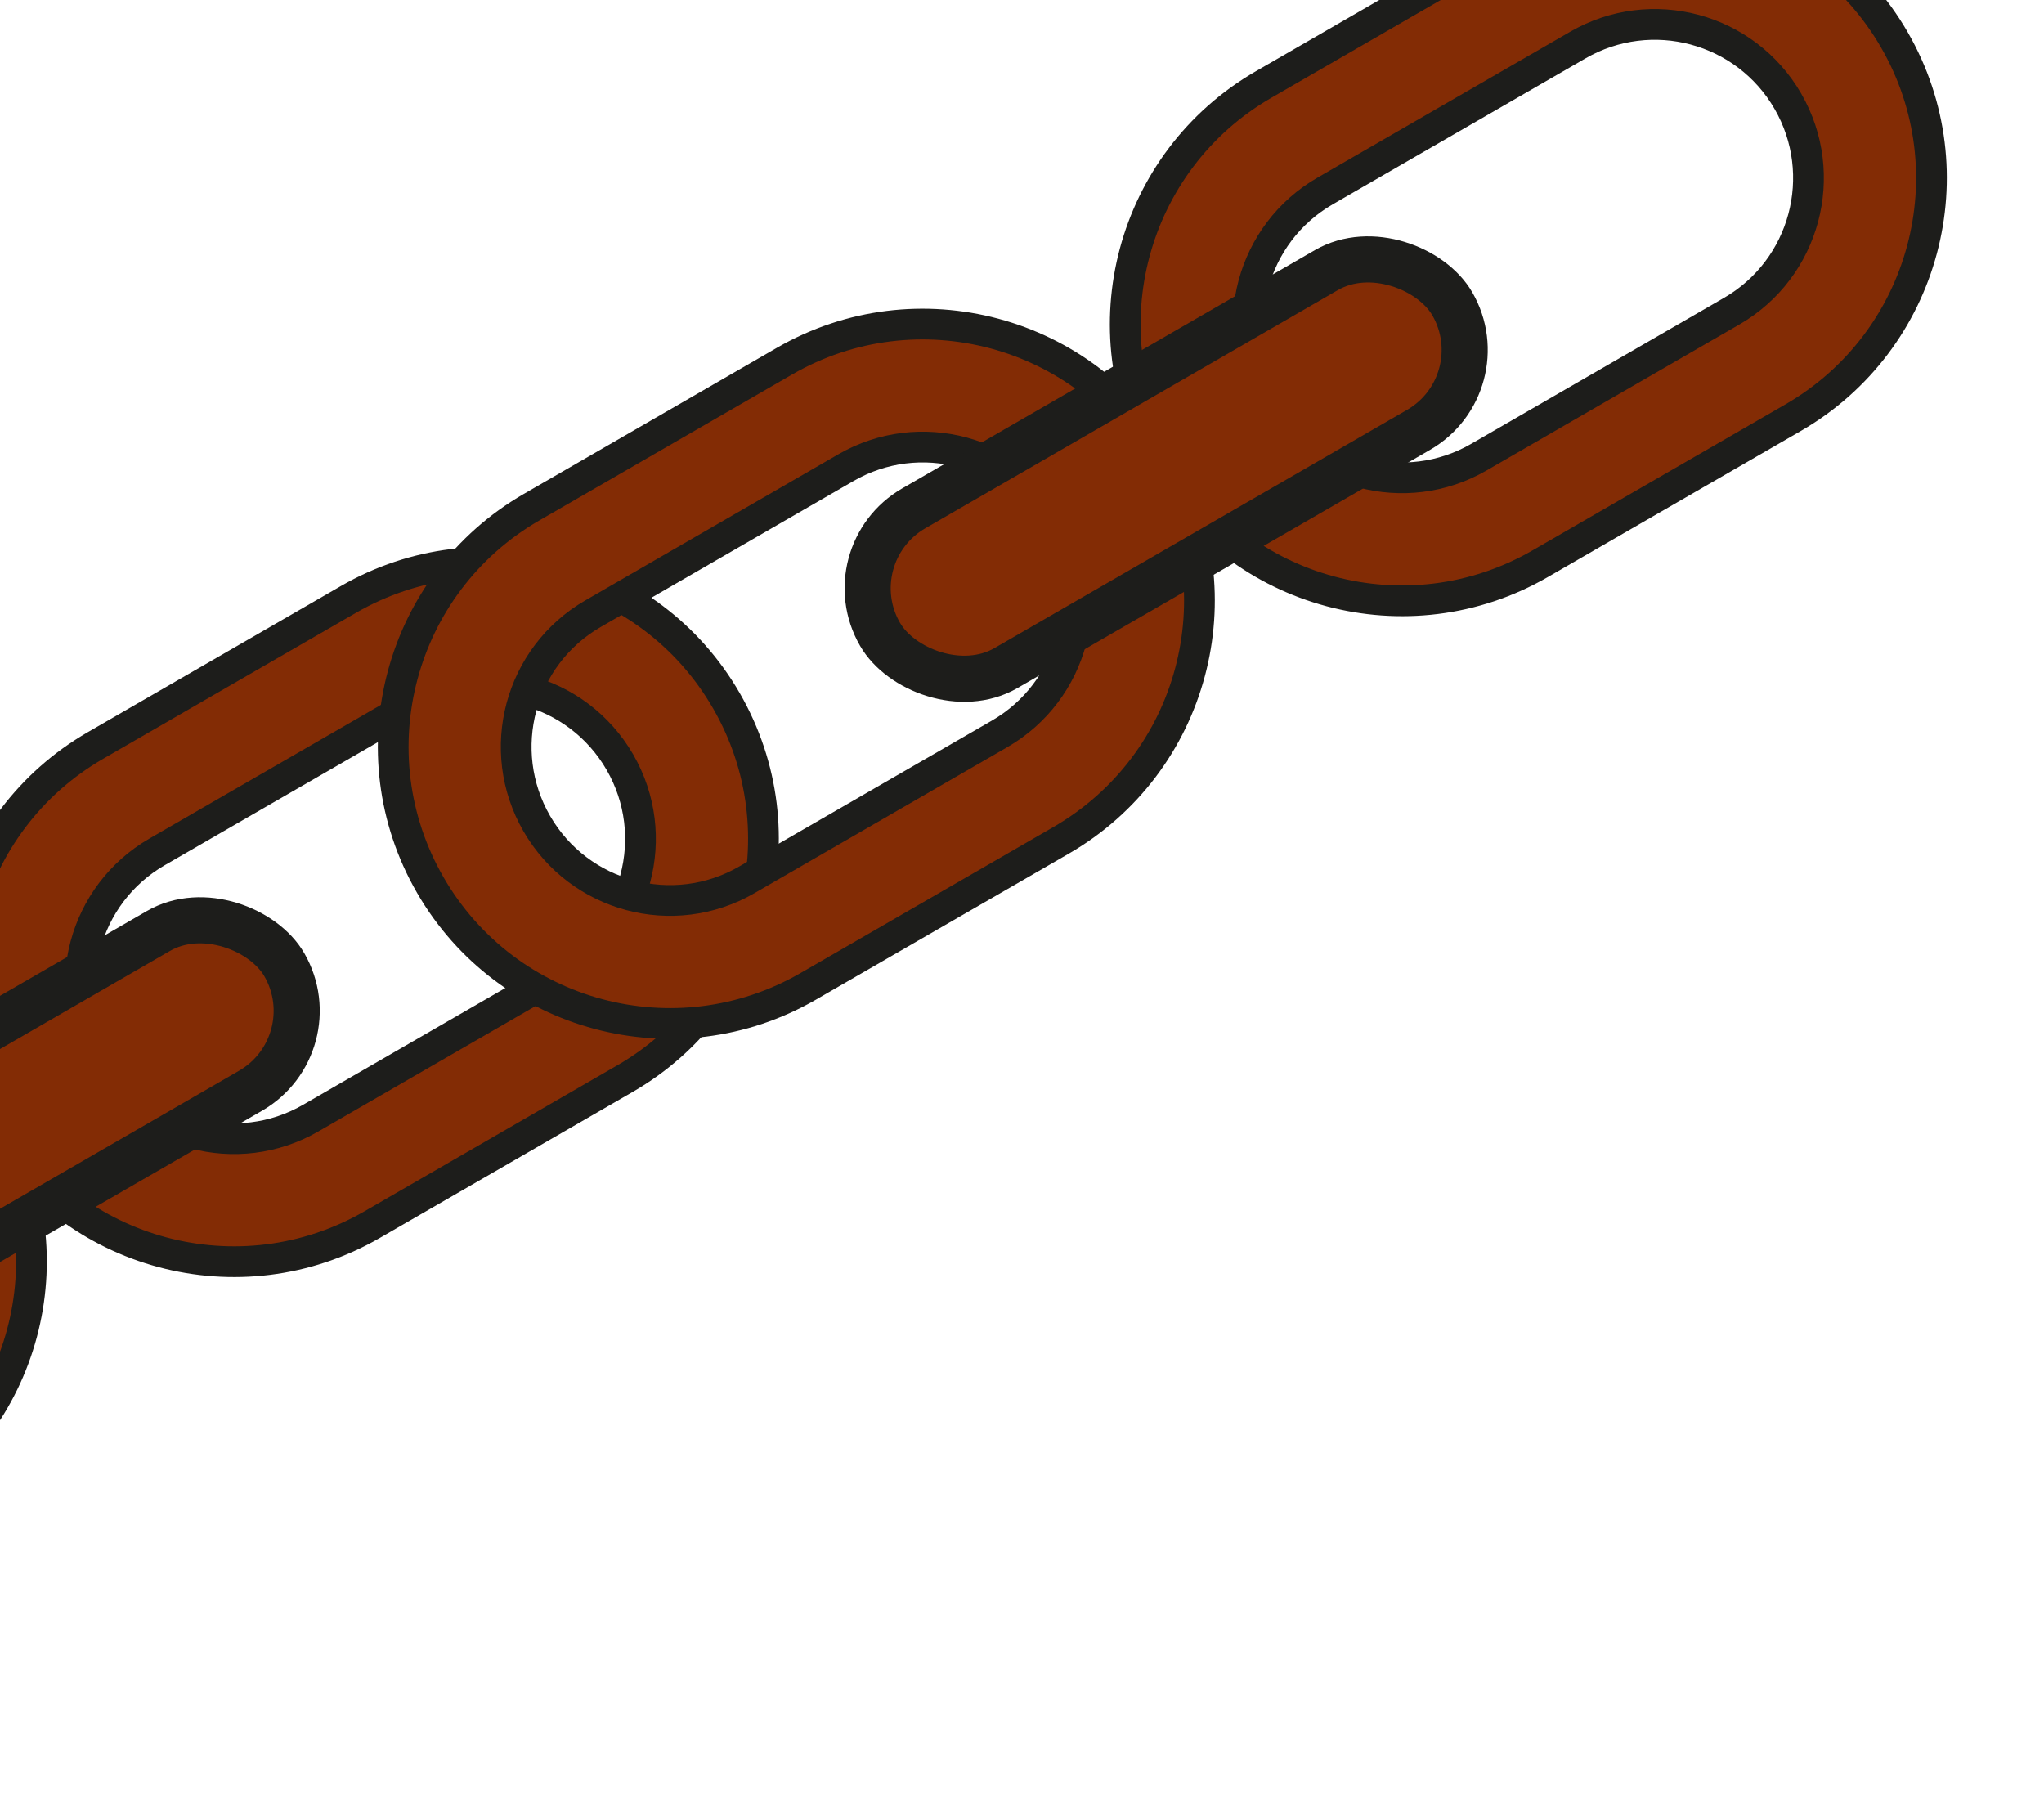 <svg width="133" height="117" viewBox="0 0 133 117" fill="none" xmlns="http://www.w3.org/2000/svg">
<path fill-rule="evenodd" clip-rule="evenodd" d="M-20.957 73.428L-37.411 82.928C-42.194 85.69 -43.833 91.805 -41.072 96.588C-38.31 101.371 -32.194 103.01 -27.412 100.249L-10.957 90.749C-6.174 87.987 -4.535 81.871 -7.297 77.088C-10.058 72.305 -16.174 70.667 -20.957 73.428ZM-41.411 76C-50.021 80.971 -52.971 91.979 -48 100.588C-43.029 109.198 -32.021 112.147 -23.412 107.177L-6.957 97.677C1.652 92.706 4.602 81.698 -0.369 73.088C-5.339 64.479 -16.348 61.529 -24.957 66.5L-41.411 76Z" fill="#832C05" stroke="#1D1D1B" stroke-width="2"/>
<path fill-rule="evenodd" clip-rule="evenodd" d="M26.674 45.928L10.22 55.428C5.437 58.19 3.798 64.305 6.56 69.088C9.321 73.871 15.437 75.51 20.22 72.749L36.674 63.249C41.457 60.487 43.096 54.371 40.335 49.589C37.573 44.806 31.457 43.167 26.674 45.928ZM6.22 48.5C-2.389 53.471 -5.339 64.479 -0.369 73.088C4.602 81.698 15.611 84.647 24.22 79.677L40.674 70.177C49.284 65.206 52.233 54.198 47.263 45.589C42.292 36.979 31.284 34.029 22.674 39L6.22 48.5Z" fill="#832C05" stroke="#1D1D1B" stroke-width="2"/>
<rect x="-21.738" y="79.075" width="43" height="12" rx="6" transform="rotate(-30 -21.738 79.075)" fill="#832C05" stroke="#1D1D1B" stroke-width="3"/>
<path fill-rule="evenodd" clip-rule="evenodd" d="M55.043 30.428L38.589 39.928C33.806 42.69 32.167 48.806 34.928 53.589C37.69 58.371 43.806 60.01 48.589 57.249L65.043 47.749C69.826 44.987 71.465 38.871 68.703 34.089C65.942 29.305 59.826 27.667 55.043 30.428ZM34.589 33C25.979 37.971 23.029 48.979 28 57.589C32.971 66.198 43.979 69.147 52.589 64.177L69.043 54.677C77.652 49.706 80.602 38.698 75.631 30.088C70.661 21.479 59.652 18.529 51.043 23.5L34.589 33Z" fill="#832C05" stroke="#1D1D1B" stroke-width="2"/>
<path fill-rule="evenodd" clip-rule="evenodd" d="M102.674 2.928L86.22 12.428C81.437 15.19 79.798 21.305 82.56 26.088C85.321 30.871 91.437 32.51 96.22 29.749L112.674 20.249C117.457 17.487 119.096 11.371 116.335 6.588C113.573 1.806 107.457 0.167 102.674 2.928ZM82.22 5.5C73.611 10.471 70.661 21.479 75.631 30.088C80.602 38.698 91.611 41.648 100.22 36.677L116.674 27.177C125.284 22.206 128.233 11.198 123.263 2.588C118.292 -6.021 107.284 -8.971 98.674 -4L82.22 5.5Z" fill="#832C05" stroke="#1D1D1B" stroke-width="2"/>
<rect x="54.262" y="36.075" width="43" height="12" rx="6" transform="rotate(-30 54.262 36.075)" fill="#832C05" stroke="#1D1D1B" stroke-width="3"/>
</svg>
